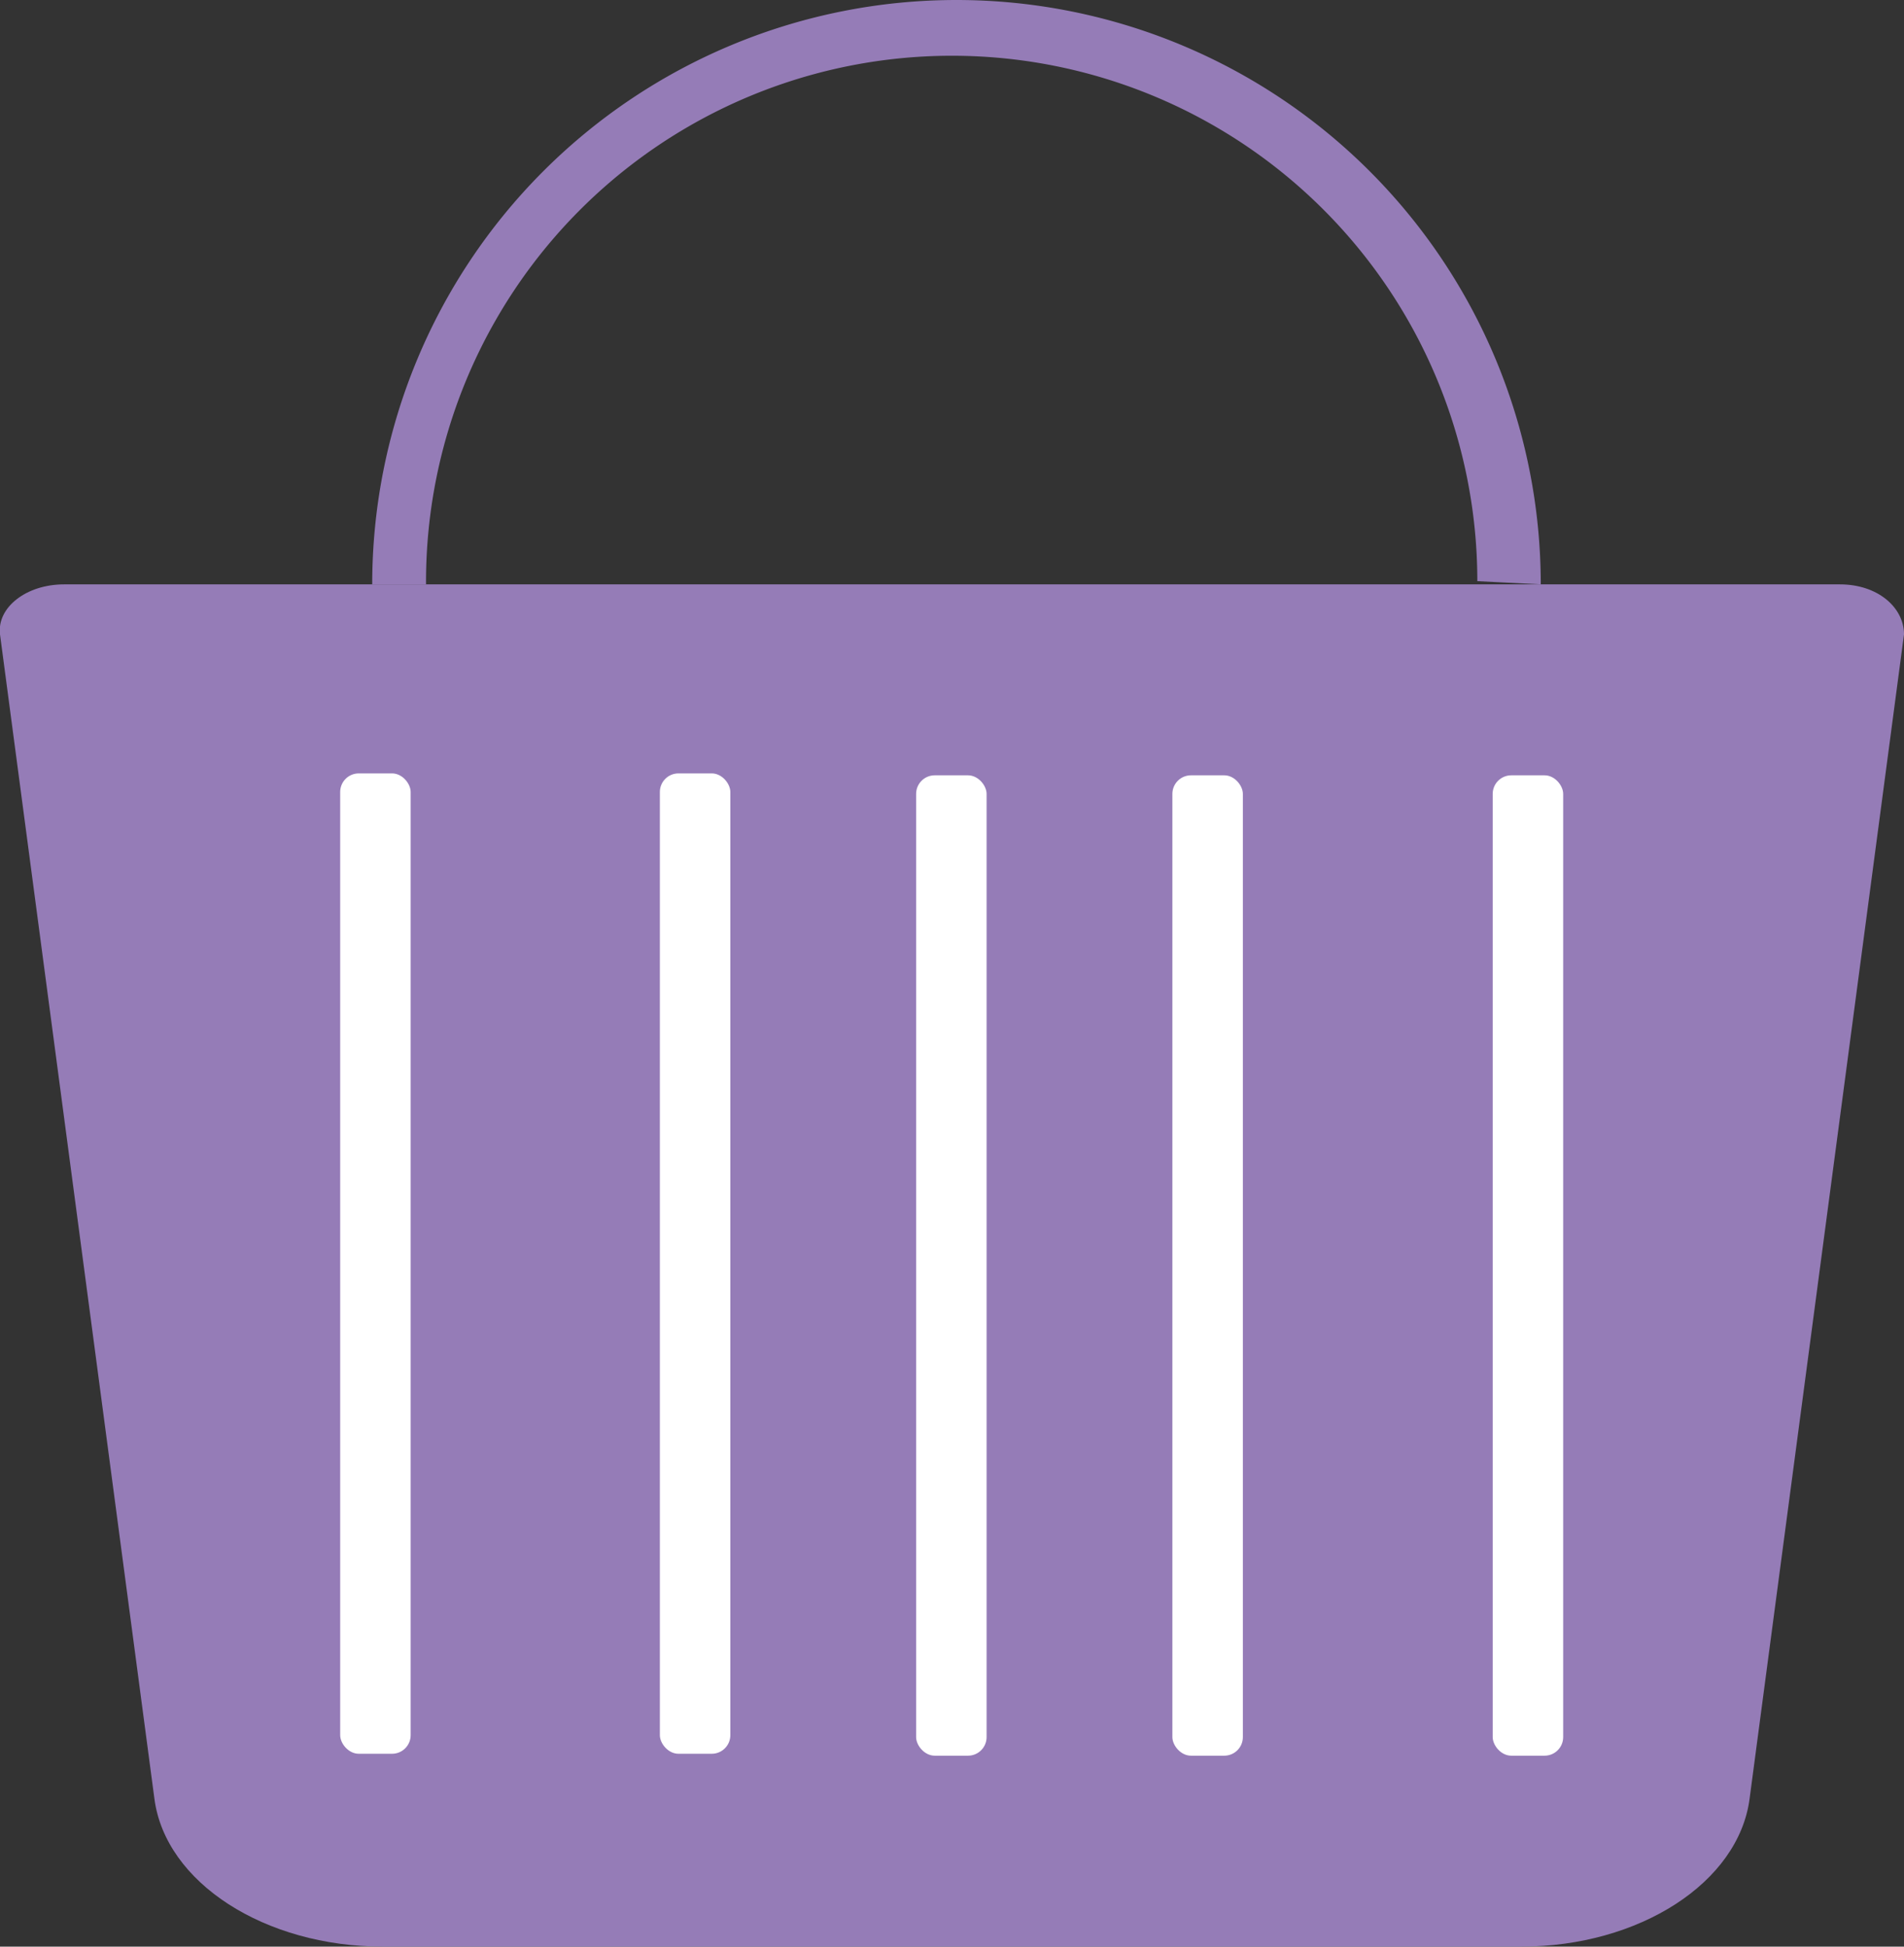 <svg id="Шар_1" data-name="Шар 1" xmlns="http://www.w3.org/2000/svg" viewBox="0 0 29.72 30.38"><rect x="0" y="0" width="29.72" height="30.38" fill="#333333" stroke="none"/><defs><style>.cls-1{fill:#957cb7;}.cls-2{fill:#fff;}</style></defs><path class="cls-1" d="M33.88,35.63H16.12c-1.85,0-3.4-1-3.57-2.31L10.14,15.15c-.05-.42.41-.78,1-.78H38.86c.59,0,1,.36,1,.78L37.45,33.32C37.28,34.63,35.73,35.63,33.88,35.63Z" transform="translate(-10.14 -5.25)"/><rect class="cls-2" x="24.45" y="17.35" width="1.1" height="15.3" rx="0.29" transform="translate(39.85 44.75) rotate(-180)"/><path class="cls-1" d="M34.19,14.37a9.12,9.12,0,1,0-18.24,0h.84v0A8.21,8.21,0,0,1,25,6.12h0a8.2,8.2,0,0,1,8.2,8.2v0Z" transform="translate(-10.14 -5.25)"/><rect class="cls-2" x="28.45" y="17.35" width="1.1" height="15.3" rx="0.29" transform="translate(47.85 44.75) rotate(-180)"/><rect class="cls-2" x="33.45" y="17.35" width="1.1" height="15.3" rx="0.29" transform="translate(57.85 44.75) rotate(-180)"/><rect class="cls-2" x="15.45" y="17.31" width="1.1" height="15.3" rx="0.29" transform="translate(21.86 44.68) rotate(-180)"/><rect class="cls-2" x="20.45" y="17.31" width="1.1" height="15.3" rx="0.29" transform="translate(31.85 44.68) rotate(-180)"/></svg>